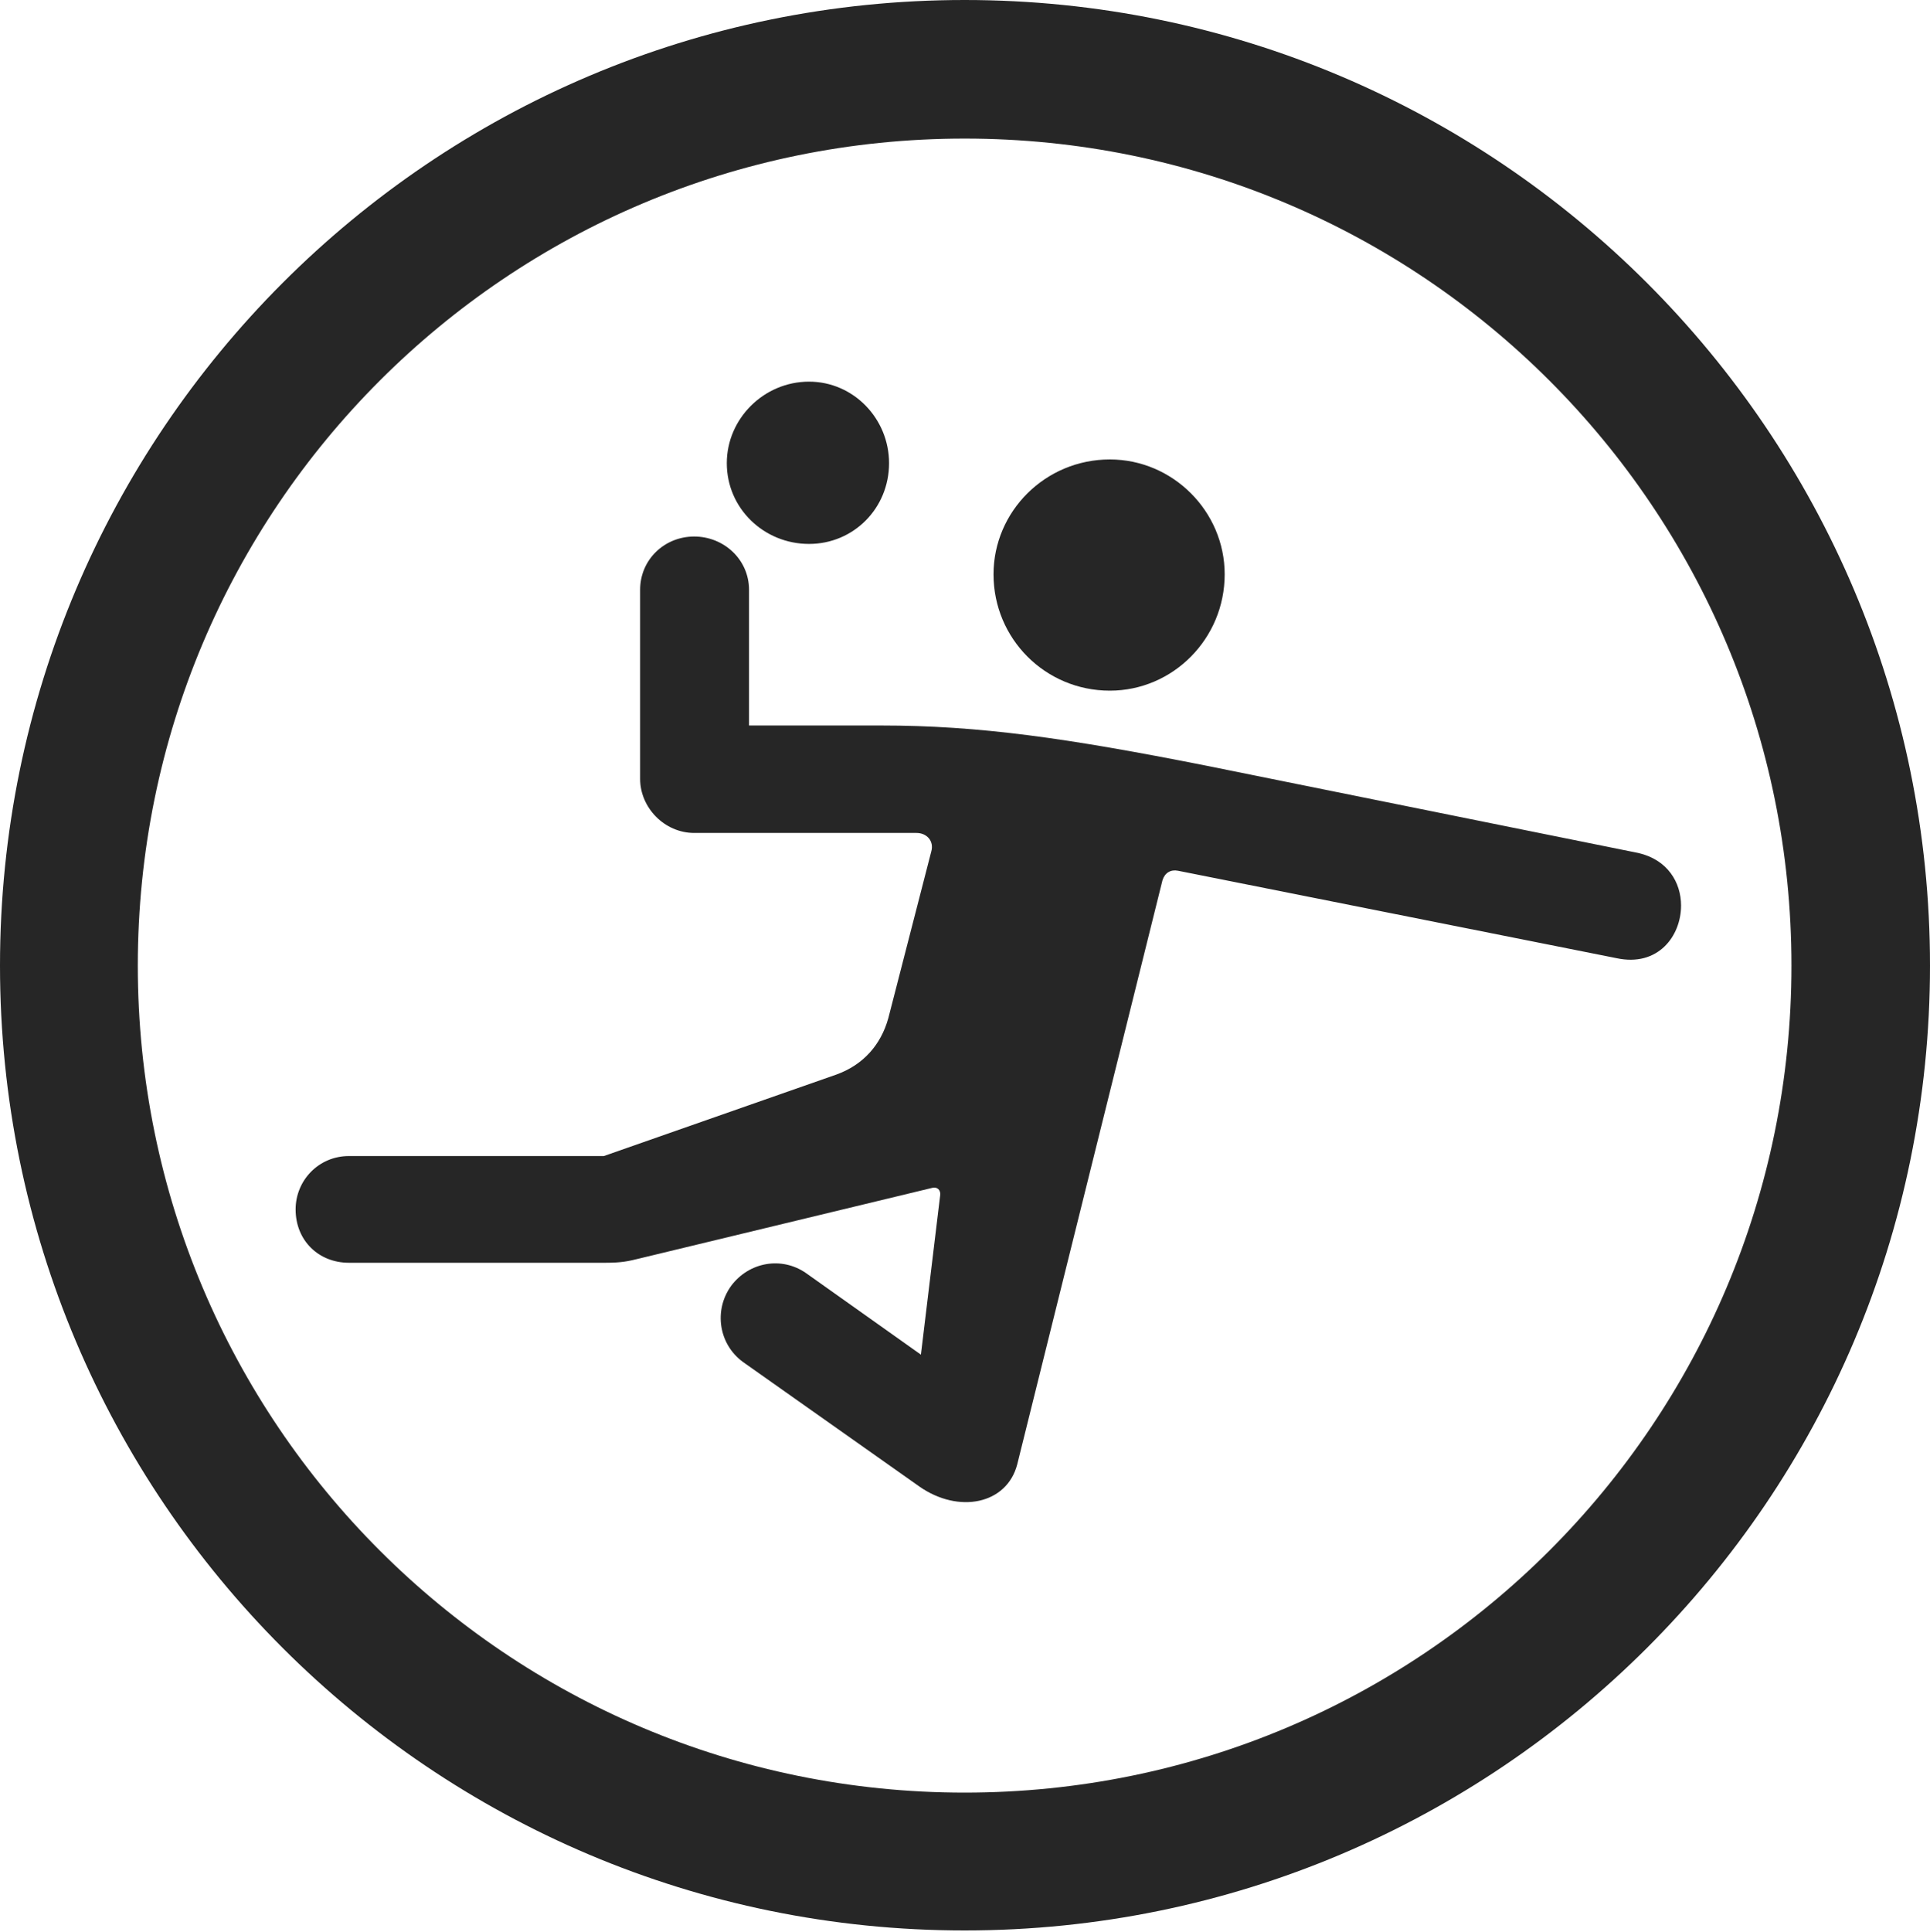 <?xml version="1.0" encoding="UTF-8"?>
<!--Generator: Apple Native CoreSVG 326-->
<!DOCTYPE svg
PUBLIC "-//W3C//DTD SVG 1.1//EN"
       "http://www.w3.org/Graphics/SVG/1.1/DTD/svg11.dtd">
<svg version="1.1" xmlns="http://www.w3.org/2000/svg" xmlns:xlink="http://www.w3.org/1999/xlink" viewBox="0 0 651.25 651.75">
 <g>
  <rect height="651.75" opacity="0" width="651.25" x="0" y="0"/>
  <path d="M325.5 651.25C505.25 651.25 651.25 505.5 651.25 325.75C651.25 146 505.25 0 325.5 0C145.75 0 0 146 0 325.75C0 505.5 145.75 651.25 325.5 651.25ZM325.5 604.75C171.25 604.75 46.5 480 46.5 325.75C46.5 171.5 171.25 46.75 325.5 46.75C479.75 46.75 604.5 171.5 604.5 325.75C604.5 480 479.75 604.75 325.5 604.75Z" fill="black" fill-opacity="0.85"/>
  <path d="M273 183.5C288 183.5 300 171.5 300 156.25C300 141.25 288 128.75 273 128.75C257.75 128.75 245.25 141.25 245.25 156.25C245.25 171.5 257.75 183.5 273 183.5ZM117.75 426L204.25 426C209.75 426 212 425.5 216 424.5L314.5 400.75C316.25 400.25 317.5 401.5 317.25 403.25L310.75 457L272 429.5C263.75 423.75 252.75 425.75 246.75 433.75C240.75 442 242.5 453.5 250.75 459.5L310.25 501.5C323.5 510.75 339.75 507.5 343.25 494L392.25 297C393 294.5 395 293.25 397.5 293.75L545.5 323.25C559.5 326.25 567.25 315.75 567.25 305.5C567.25 297.75 562.75 290 552.75 287.75L406.75 258.25C360 249 330.5 244.75 297.25 244.75L252.75 244.75L252.75 199C252.75 188.75 244.25 181 234.25 181C224.25 181 216 188.75 216 199L216 262.75C216 272.5 224.25 281 234.25 281L309.25 281C312.75 281 315.25 283.75 314.25 287.25L299.75 343.5C297.25 352.5 291.25 359.25 282.25 362.5L203.75 390L117.75 390C107.5 390 99.75 398.25 99.75 408C99.75 418.5 107.5 426 117.75 426ZM374.5 233C395.75 233 413.25 215.5 413.25 193.75C413.25 172.5 395.75 155 374.5 155C352.75 155 335.25 172.5 335.25 193.75C335.25 215.5 352.75 233 374.5 233Z" fill="black" fill-opacity="0.85"/>
 </g>
</svg>
